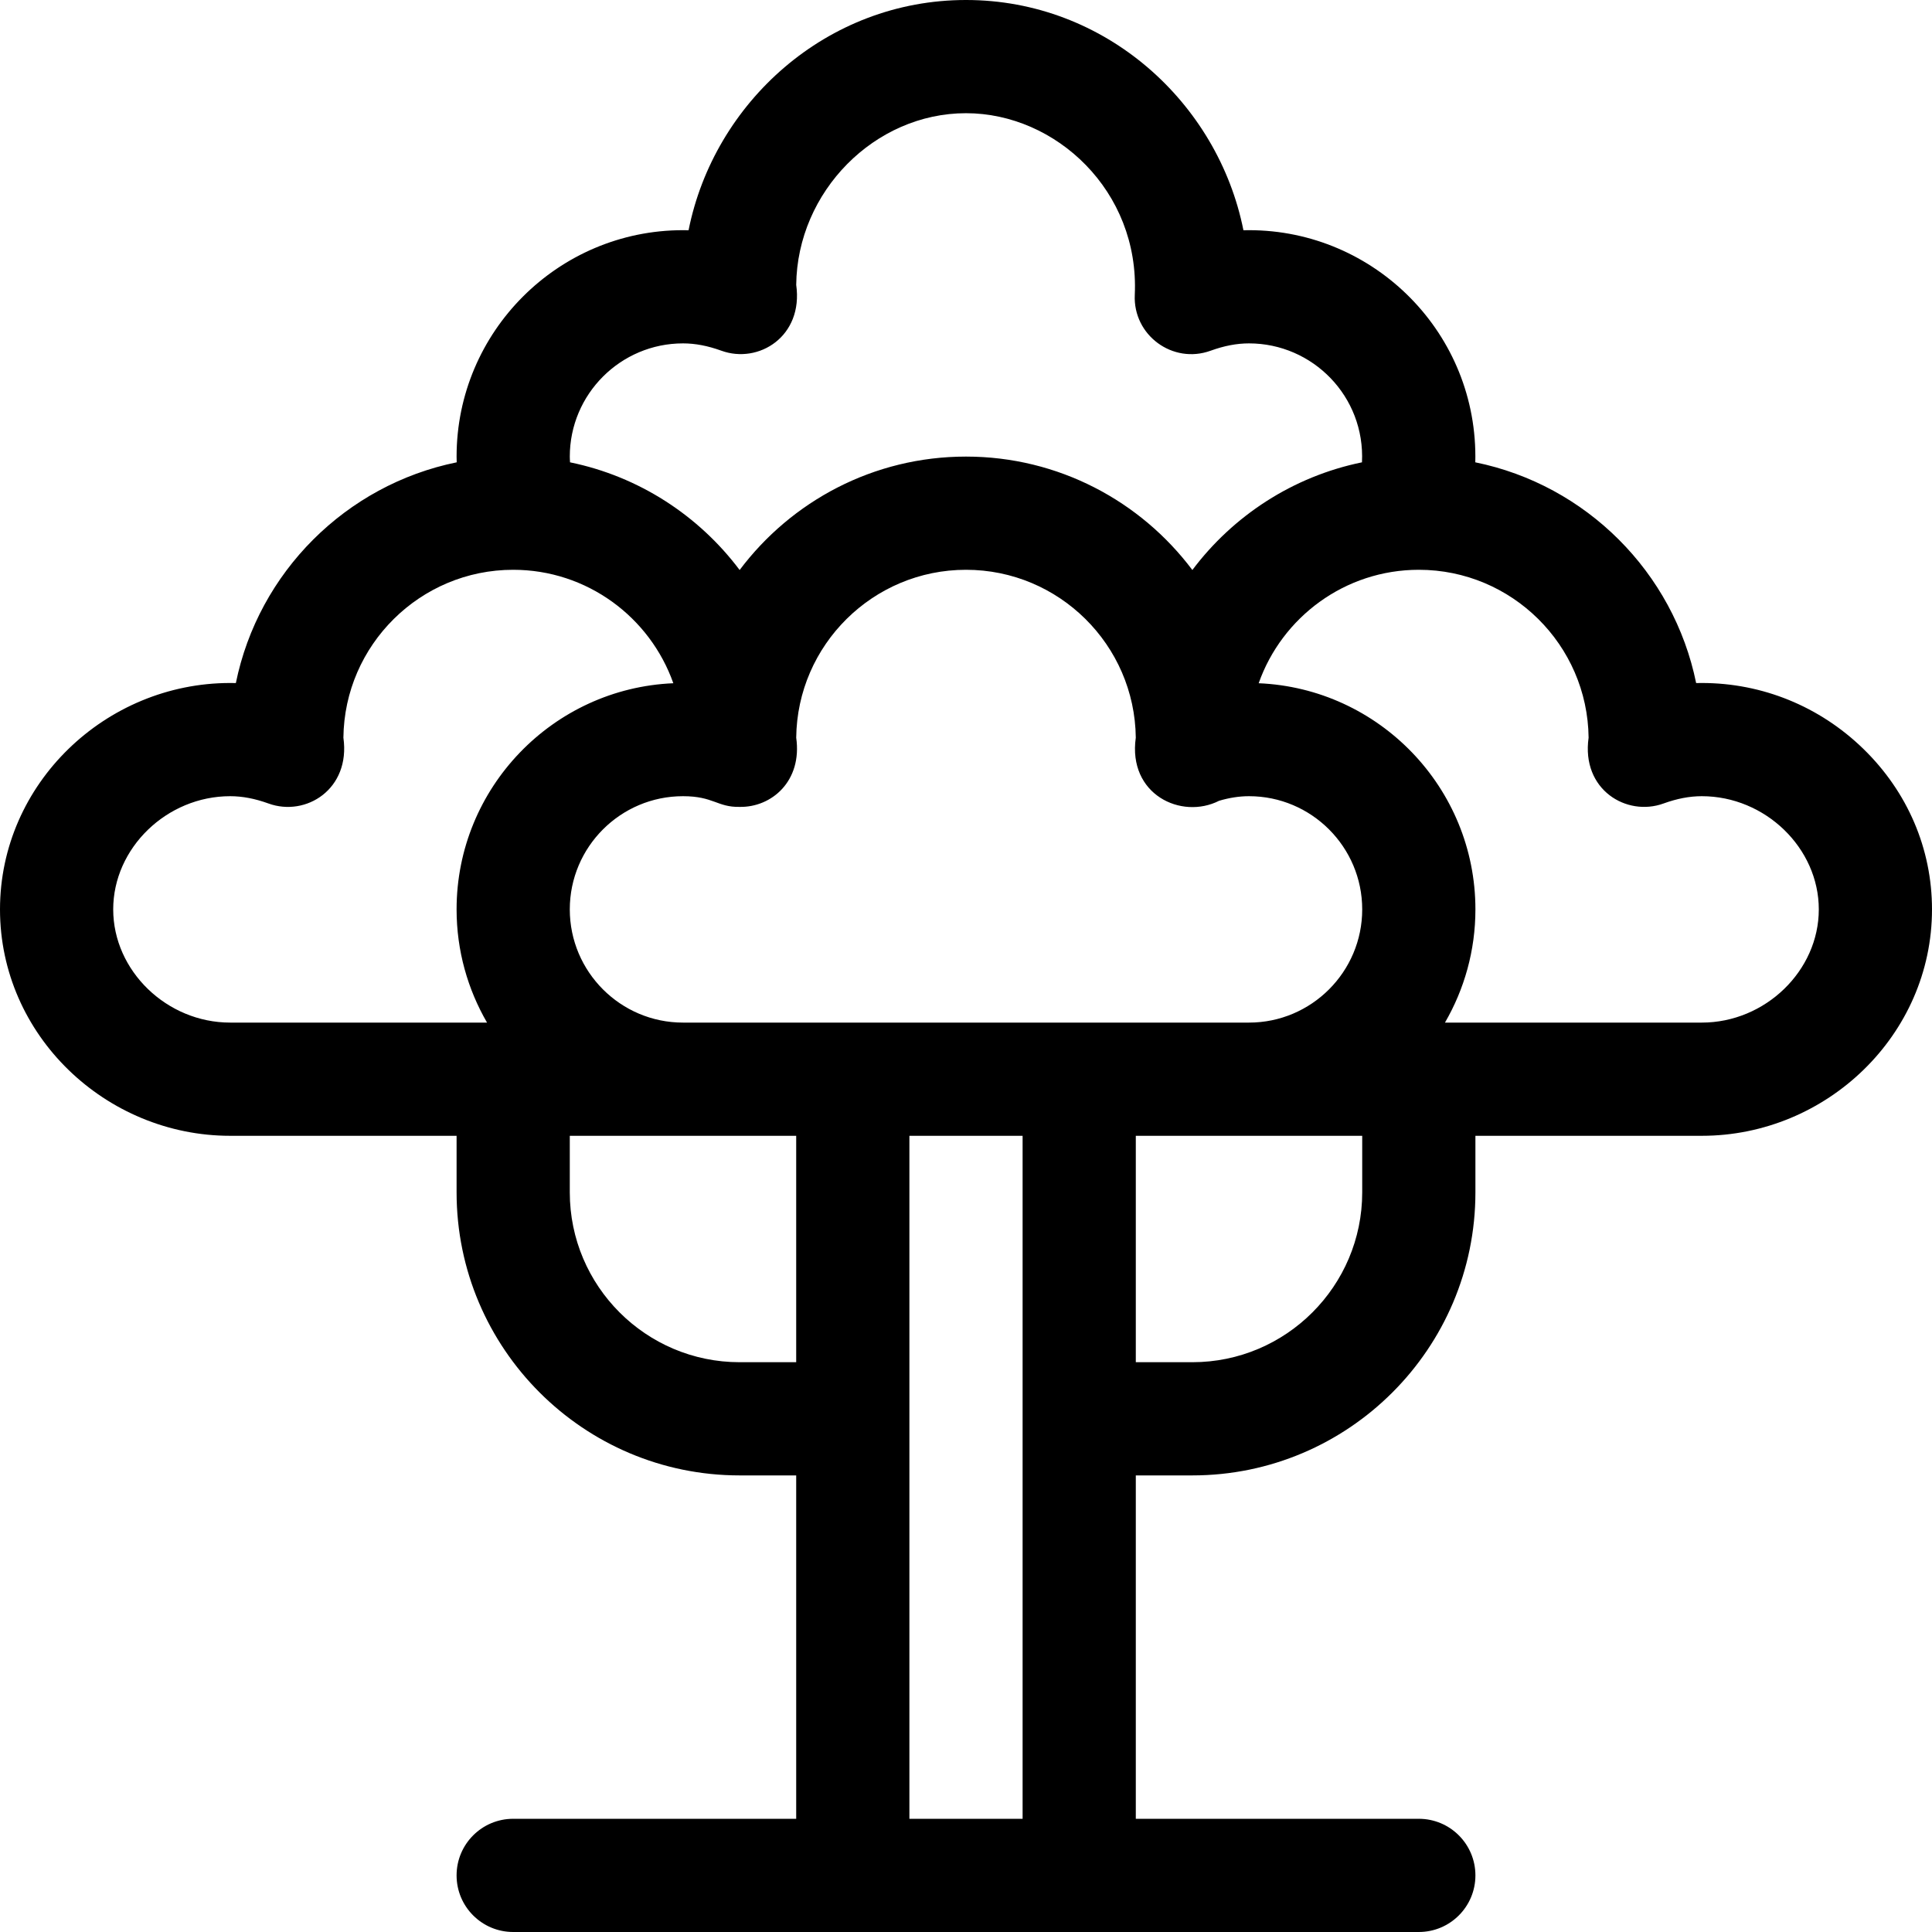 <svg height="512pt" viewBox="0 0 512 512" width="512pt" xmlns="http://www.w3.org/2000/svg"><path d="m493.766 198.414c-11.574-11.23-26.762-17.414-42.766-17.414-.5 0-1 .008-1.504.02-5.977-29.359-29.164-52.527-58.527-58.5.836-34.039-26.609-61.52-59.969-61.52-.488 0-.98.008-1.477.02-6.75-33.84-36.605-61.02-73.523-61.02-36.91 0-66.773 27.172-73.523 61.02-.496-.012-.988-.02-1.477-.02-33.086 0-60 26.914-60 60 0 .508.02 1.012.031 1.52-29.363 5.973-52.551 29.141-58.527 58.5-.504-.012-1.004-.02-1.504-.02-33.031 0-61 26.688-61 60 0 33.387 28.043 60 61 60h60v15c0 41.355 33.645 75 75 75h15v91h-75c-8.285 0-15 6.715-15 15s6.715 15 15 15h240c8.285 0 15-6.715 15-15s-6.715-15-15-15h-75v-91h15c41.355 0 75-33.645 75-75v-15h60c33.02 0 61-26.68 61-60 0-16.055-6.477-31.176-18.234-42.586zm-312.766-107.414c3.238 0 6.566.637 10.168 1.941 9.891 3.594 21.773-3.805 19.836-17.445.273-24.715 20.766-45.496 44.996-45.496 23.848 0 46 20.664 44.73 48.145-.5 10.66 10.031 18.453 20.102 14.797 3.602-1.305 6.926-1.941 10.168-1.941 16.879 0 30.805 14.082 29.938 31.52-18.266 3.738-34.137 14.137-44.949 28.539-13.691-18.234-35.48-30.059-59.988-30.059s-46.297 11.824-59.988 30.059c-10.812-14.402-26.684-24.801-44.949-28.539-.023-.504-.062-1.008-.062-1.52 0-16.543 13.457-30 30-30zm150 180c-6.984 0-144.035 0-150 0-16.543 0-30-13.457-30-30s13.457-30 30-30c8.109 0 9.07 2.945 14.996 2.836 8.496.164 16.645-6.844 15.008-18.34.27-24.582 20.352-44.496 44.996-44.496s44.723 19.914 44.996 44.492c-2.141 15.02 12.047 21.82 22.086 16.719 2.754-.809 5.363-1.211 7.918-1.211 16.543 0 30 13.457 30 30 0 16.539-13.457 30-30 30zm-301-30c0-16.262 14.195-30 31-30 3.238 0 6.566.637 10.168 1.941 9.895 3.594 21.773-3.809 19.836-17.445.27-24.582 20.352-44.496 44.996-44.496 19.578 0 36.262 12.574 42.438 30.066-31.898 1.348-57.438 27.707-57.438 59.934 0 10.926 2.949 21.168 8.07 30h-68.07c-16.805 0-31-13.738-31-30zm166 120c-24.812 0-45-20.188-45-45v-15h60v60zm45 121v-181h30v181zm120-166c0 24.812-20.188 45-45 45h-15v-60h60zm90-45h-68.07c5.121-8.832 8.07-19.074 8.07-30 0-32.227-25.539-58.586-57.438-59.934 6.172-17.492 22.859-30.066 42.438-30.066 24.645 0 44.723 19.914 44.996 44.492-1.973 13.832 10.109 20.984 19.836 17.449 3.602-1.305 6.926-1.941 10.168-1.941 16.805 0 31 13.738 31 30s-14.195 30-31 30zm0 0"/></svg>